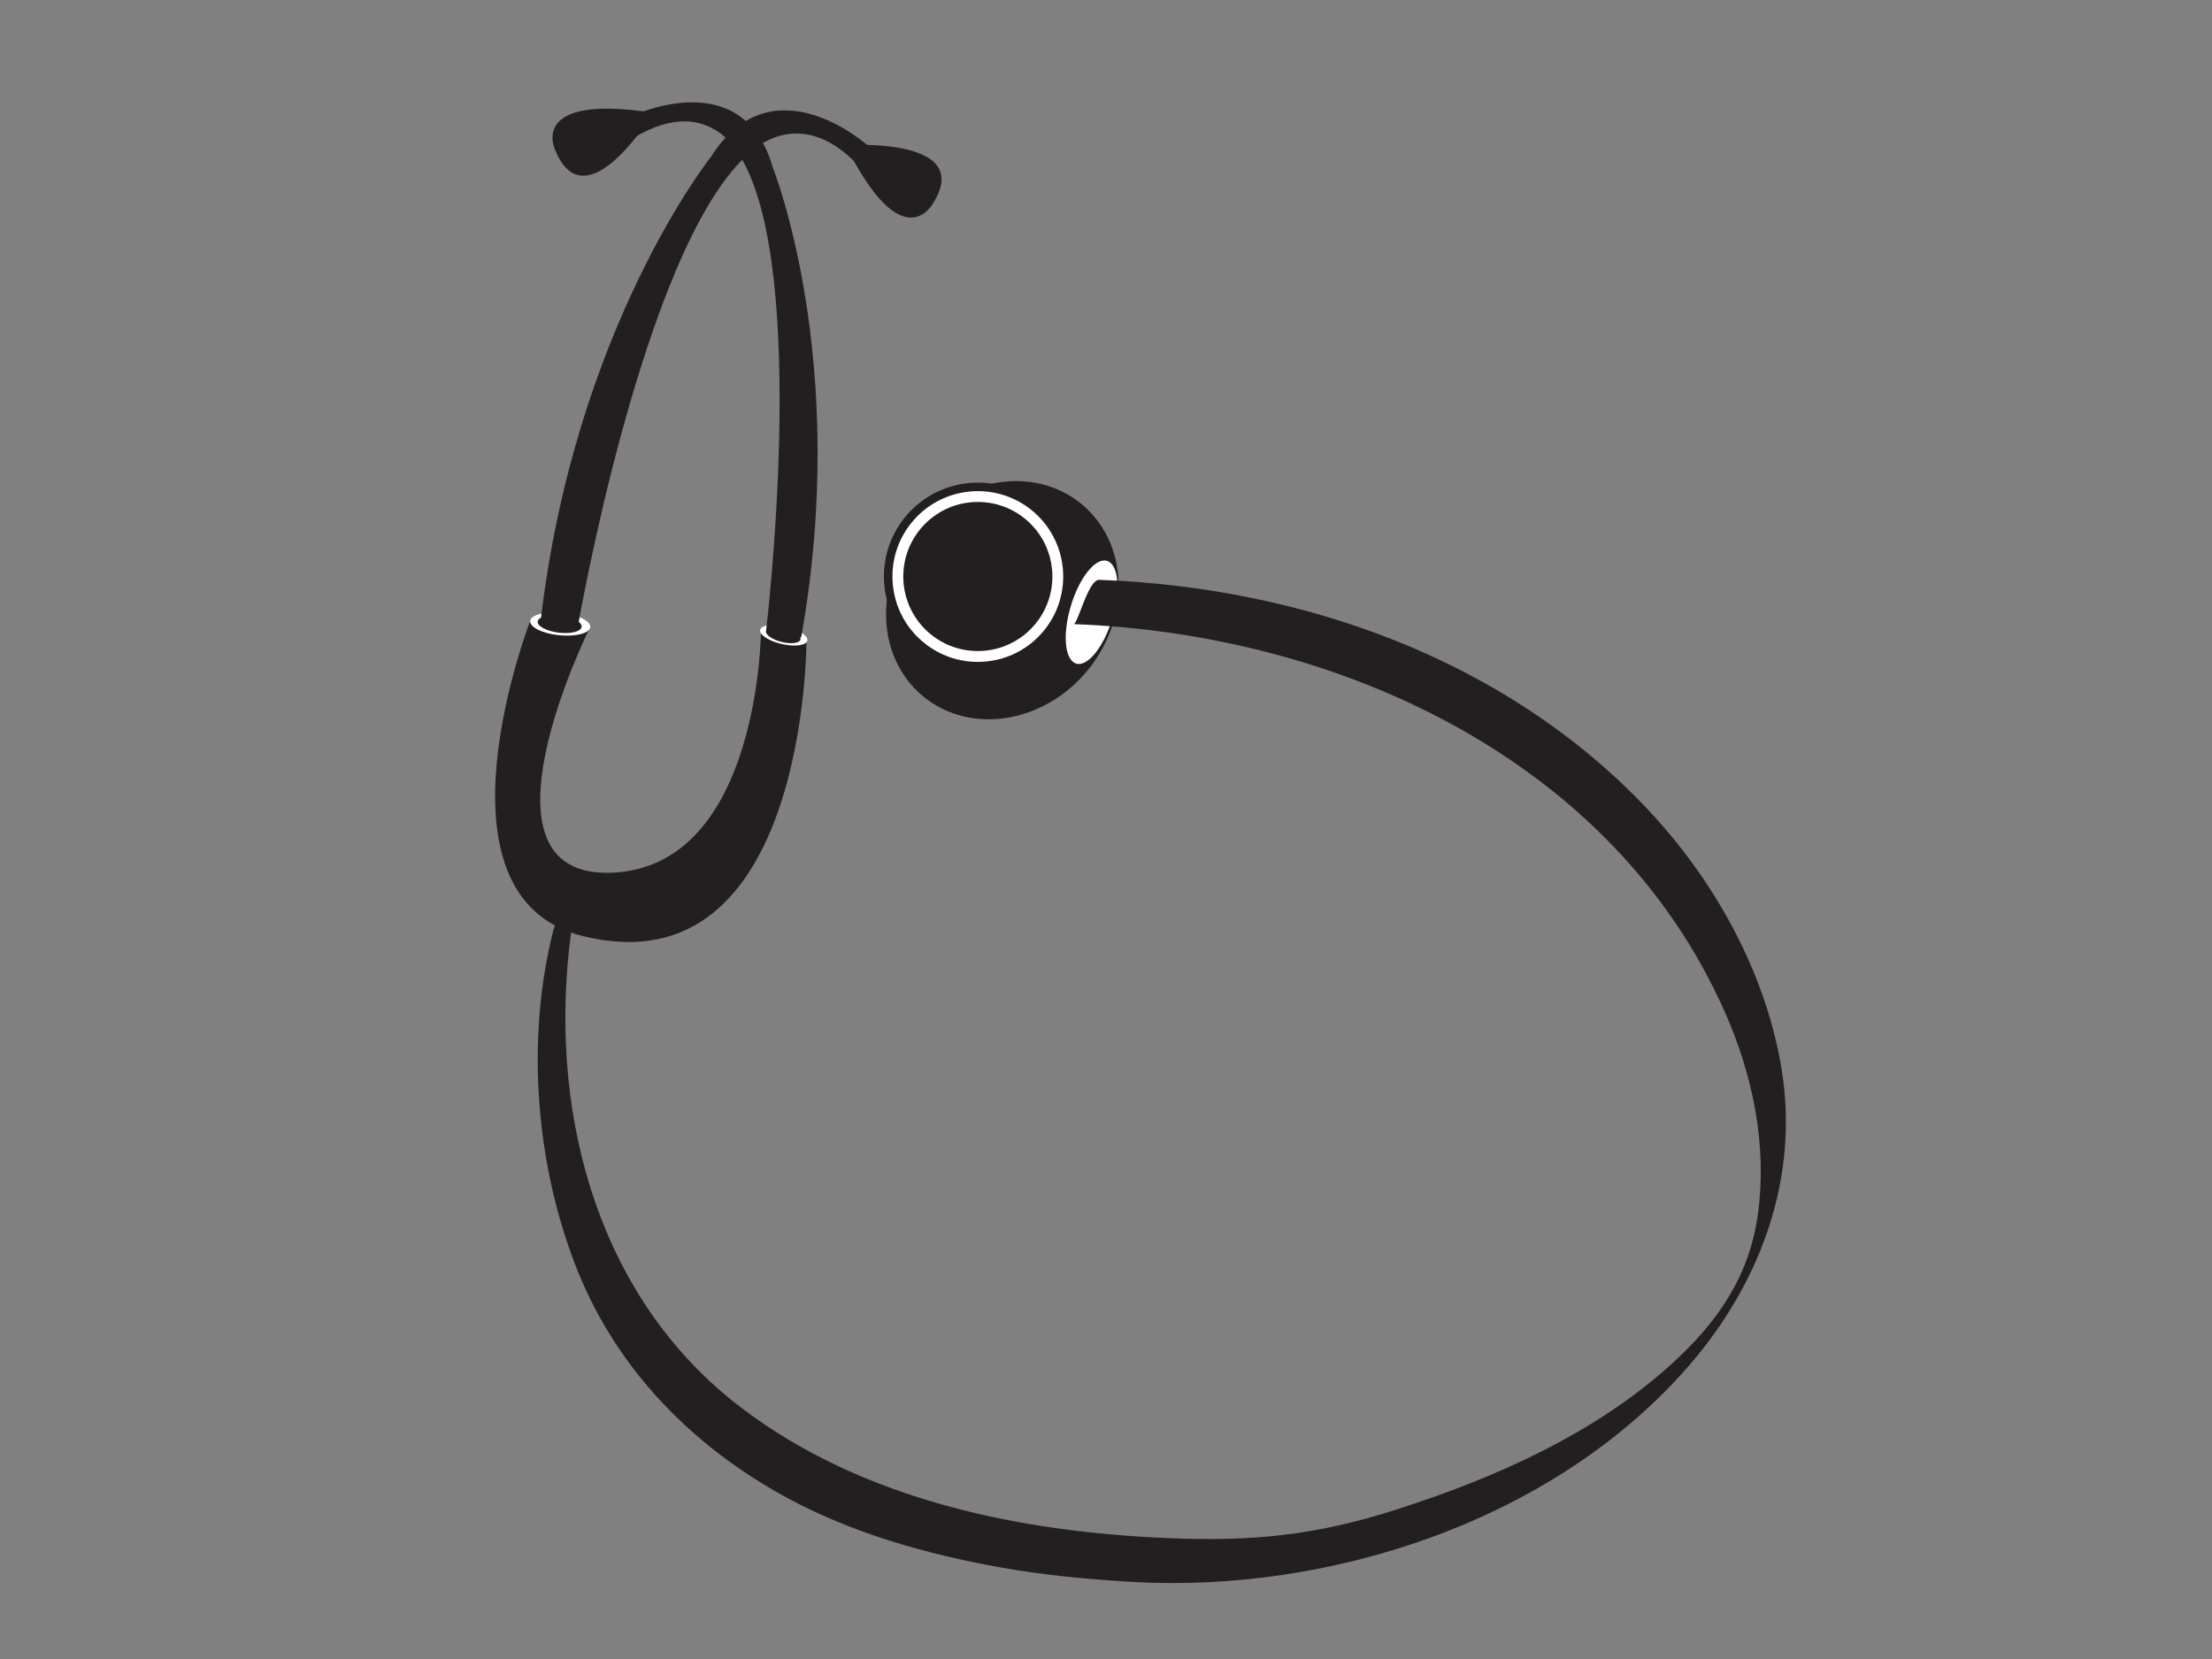 <?xml version="1.0" encoding="utf-8"?>
<!-- Generator: Adobe Illustrator 17.0.0, SVG Export Plug-In . SVG Version: 6.00 Build 0)  -->
<!DOCTYPE svg PUBLIC "-//W3C//DTD SVG 1.1//EN" "http://www.w3.org/Graphics/SVG/1.1/DTD/svg11.dtd">
<svg version="1.1" id="Layer_1" xmlns="http://www.w3.org/2000/svg" xmlns:xlink="http://www.w3.org/1999/xlink" x="0px" y="0px"
	 width="800px" height="600px" viewBox="0 0 800 600" enable-background="new 0 0 800 600" xml:space="preserve">
<rect x="0" y="0" width="800" height="600" fill="#808080" stroke="none"/>
<path fill="#231F20" d="M391.033,182.199c17.076,13.958,18.144,40.886,2.393,60.153c-15.746,19.257-42.357,23.553-59.428,9.596
	c-17.076-13.963-18.144-40.891-2.398-60.153C347.351,172.533,373.957,168.231,391.033,182.199z"/>
<path fill="#FFFFFF" d="M402.311,223.674c-3.073,10.261-8.936,17.57-13.091,16.32c-4.151-1.244-5.027-10.573-1.944-20.828
	c3.073-10.265,8.936-17.574,13.086-16.33C404.522,204.085,405.399,213.414,402.311,223.674z"/>
<path fill="#FFFFFF" d="M374.179,183.393c13.862,11.333,15.907,31.774,4.574,45.631c-11.333,13.867-31.764,15.912-45.629,4.579
	c-13.859-11.333-15.909-31.769-4.576-45.636C339.887,174.114,360.317,172.06,374.179,183.393z"/>
<path fill="#231F20" d="M373.202,184.592c13.187,10.779,15.141,30.273,4.357,43.46c-5.223,6.387-12.618,10.356-20.828,11.177
	c-8.21,0.821-16.245-1.602-22.632-6.826c-6.385-5.218-10.354-12.613-11.177-20.823c-0.824-8.21,1.602-16.25,6.82-22.637
	C340.521,175.762,360.025,173.808,373.202,184.592z M327.359,186.994c-5.748,7.027-8.412,15.867-7.505,24.893
	c0.907,9.031,5.274,17.161,12.296,22.903c7.022,5.742,15.857,8.412,24.893,7.505c9.026-0.907,17.162-5.274,22.899-12.301
	c11.862-14.497,9.711-35.935-4.785-47.792C360.659,170.347,339.211,172.493,327.359,186.994z"/>
<path fill="#231F20" d="M370.718,187.624c11.53,9.429,13.232,26.415,3.803,37.944c-9.419,11.525-26.409,13.232-37.939,3.808
	c-11.527-9.425-13.23-26.42-3.803-37.944C342.204,179.897,359.193,178.205,370.718,187.624z"/>
<path fill="#231F20" d="M200.863,54.444c0,0-10.553-20.778,35.421-13.651C236.283,40.793,211.861,81.07,200.863,54.444z"/>
<path fill="#231F20" d="M337.408,73.59c0,0-10.887,20.596-31.565-21.08C305.843,52.509,352.832,49.26,337.408,73.59z"/>
<path fill="#231F20" d="M191.965,223.987l21.398,2.947c0,0-45.432,91.146,8.168,88.678c53.595-2.463,53.718-88.335,53.718-88.335
	l16.426,4.175c0,0,0.398,127.293-80.948,107.073C152.92,324.149,191.965,223.987,191.965,223.987z"/>
<path fill="#FFFFFF" d="M213.466,226.823c-0.229,2.226-5.281,3.526-11.283,2.911c-5.997-0.614-10.673-2.926-10.447-5.148
	c0.229-2.222,5.281-3.526,11.276-2.901C209.018,222.299,213.695,224.606,213.466,226.823z"/>
<path fill="#231F20" d="M210.345,226.712c-0.204,1.687-3.926,2.624-8.308,2.091c-4.39-0.539-7.775-2.342-7.568-4.035
	c0.202-1.682,3.926-2.619,8.311-2.08C207.169,223.226,210.554,225.024,210.345,226.712z"/>
<path fill="#FFFFFF" d="M291.974,231.708c-0.4,1.748-4.548,2.287-9.263,1.204c-4.707-1.083-8.2-3.375-7.797-5.117
	c0.398-1.748,4.544-2.287,9.248-1.204C288.883,227.669,292.372,229.966,291.974,231.708z"/>
<path fill="#231F20" d="M289.5,231.316c-0.33,1.319-3.377,1.703-6.815,0.846c-3.435-0.861-5.956-2.629-5.624-3.954
	c0.328-1.319,3.383-1.697,6.818-0.841C287.32,228.228,289.833,229.996,289.5,231.316z"/>
<path fill="#231F20" d="M314.112,52.862c0,0-34.526-31.471-56.869,3.687c0,0-49.439,61.876-61.734,168.223
	c0,0,1.929,2.307,5.027,3.052c5.878,1.415,8.454-1.194,8.47-1.284c0.027-0.071,23.342-135.266,60.787-170.032
	c0,0,19.597-22.193,43.319,6.387C313.112,62.896,318.469,56.231,314.112,52.862z"/>
<path fill="#231F20" d="M228.859,41.856c0,0,39.946-19.196,50.668,18.844c0,0,28.062,69.694,10.258,169.675
	c0,0-2.377,1.571-5.395,1.405c-5.725-0.322-7.359-3.39-7.344-3.475c-0.005-0.076,15.637-129.272-8.914-171.064
	c0,0-11.759-25.503-41.102-5.999C227.031,51.24,223.978,43.724,228.859,41.856z"/>
<path fill="#231F20" d="M200.165,336.309c-10.173,39.783-6.397,85.862,8.883,123.651c14.615,36.146,42.508,64.122,76.639,82.296
	c23.54,12.532,49.595,19.831,75.722,24.541c15.681,2.831,31.587,4.342,47.48,5.289c72.388,4.312,153.787-22.375,202.224-78.508
	c25.785-29.88,39.697-67.82,33.194-107.159c-5.783-34.947-24.36-68.278-48.578-93.902c-51.247-54.219-124.799-80.089-198.189-82.82
	c-3.969-0.151-7.737,16.078-9.248,16.023c96.108,3.571,195.056,48.986,235.494,140.227c10.175,22.97,15.414,48.21,11.968,73.26
	c-3.123,22.712-14.869,39.339-31.537,54.39c-27.88,25.175-63.794,41.017-99.21,52.356c-28.979,9.278-51.605,11.615-82.553,10.331
	c-53.827-2.242-110.227-13.802-154.012-46.885c-51.572-38.967-69.411-104.525-62.578-166.582c0.798-7.263,1.833-14.623,3.647-21.71
	C208.716,324.23,201.503,331.07,200.165,336.309z"/>
</svg>
